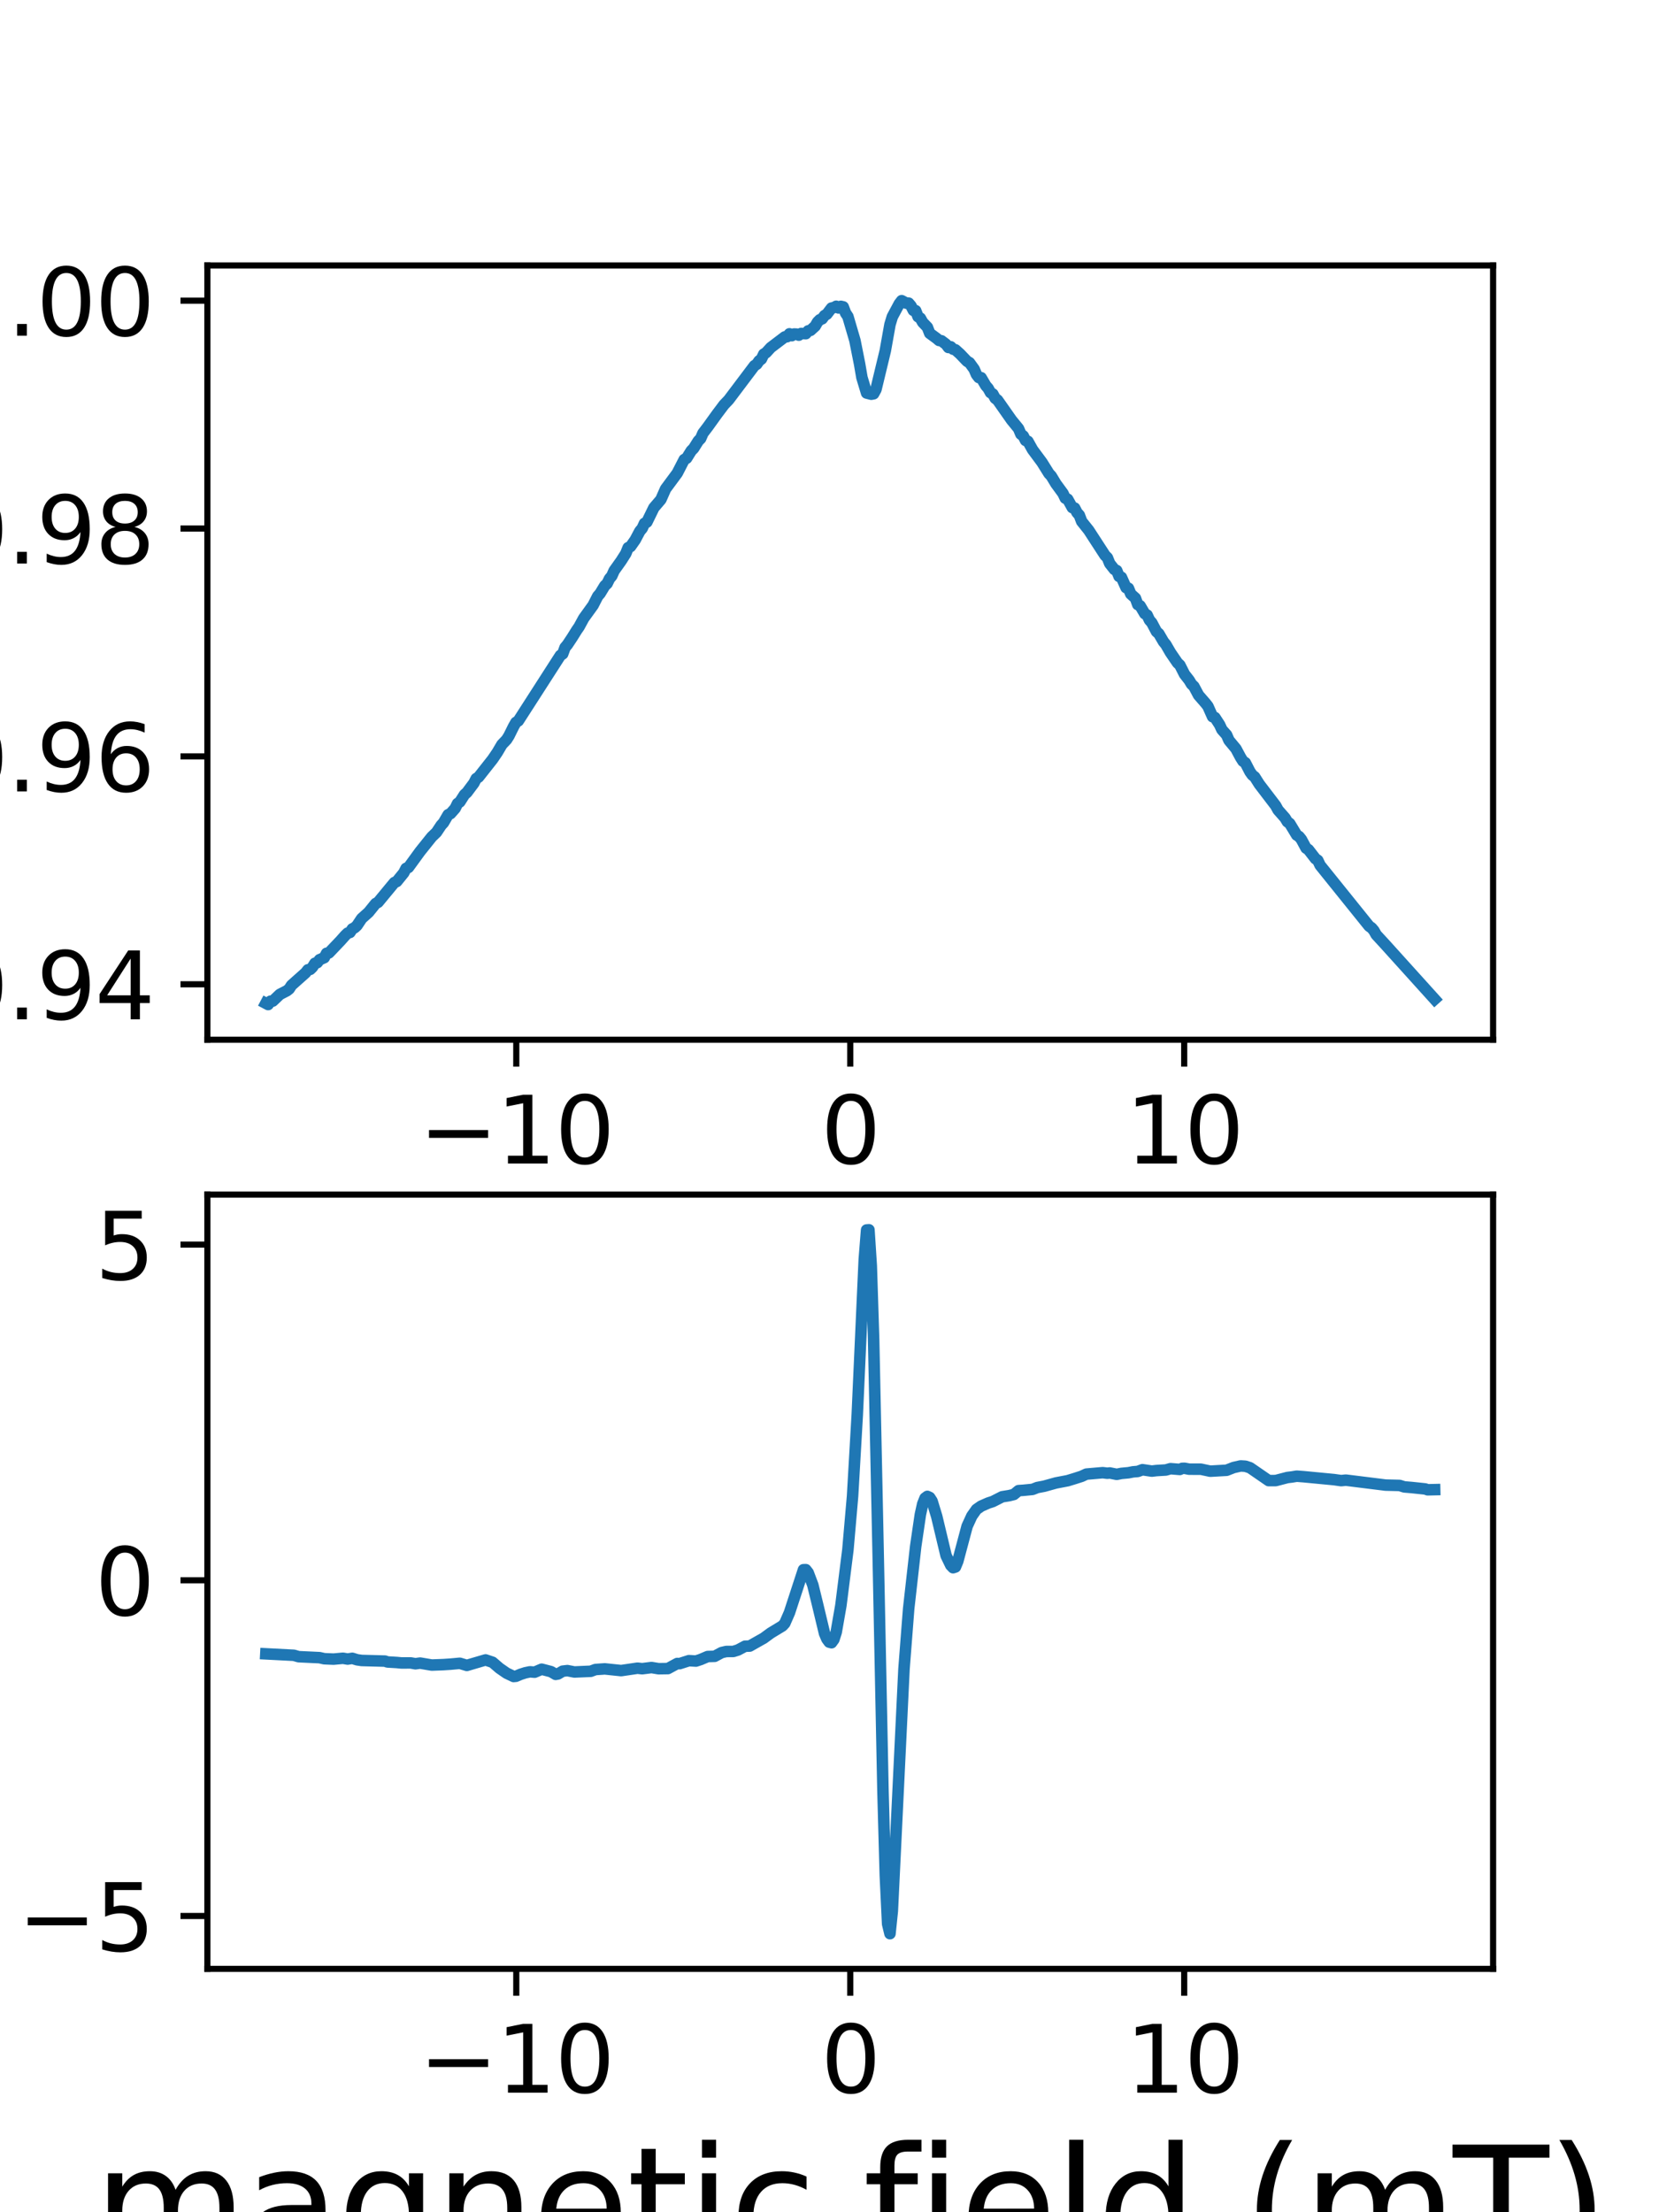 <?xml version="1.0" encoding="utf-8" standalone="no"?>
<!DOCTYPE svg PUBLIC "-//W3C//DTD SVG 1.1//EN"
  "http://www.w3.org/Graphics/SVG/1.1/DTD/svg11.dtd">
<svg xmlns:xlink="http://www.w3.org/1999/xlink" width="216pt" height="288pt" viewBox="0 0 216 288" xmlns="http://www.w3.org/2000/svg" version="1.1">
 <defs>
  <style type="text/css">*{stroke-linejoin: round; stroke-linecap: butt}</style>
 </defs>
 <g id="figure_1">
  <g id="patch_1">
   <path d="M 0 288 
L 216 288 
L 216 0 
L 0 0 
z
" style="fill: #ffffff"/>
  </g>
  <g id="axes_1">
   <g id="patch_2">
    <path d="M 27 135.36 
L 194.4 135.36 
L 194.4 34.56 
L 27 34.56 
z
" style="fill: #ffffff"/>
   </g>
   <g id="matplotlib.axis_1">
    <g id="xtick_1">
     <g id="line2d_1">
      <defs>
       <path id="mdfada3db82" d="M 0 0 
L 0 3.5 
" style="stroke: #000000; stroke-width: 0.8"/>
      </defs>
      <g>
       <use xlink:href="#mdfada3db82" x="67.219" y="135.36" style="stroke: #000000; stroke-width: 0.8"/>
      </g>
     </g>
     <g id="text_1">
      <!-- −10 -->
      <g transform="translate(54.557 151.478)scale(0.12 -0.12)">
       <defs>
        <path id="DejaVuSans-2212" d="M 678 2272 
L 4684 2272 
L 4684 1741 
L 678 1741 
L 678 2272 
z
" transform="scale(0.016)"/>
        <path id="DejaVuSans-31" d="M 794 531 
L 1825 531 
L 1825 4091 
L 703 3866 
L 703 4441 
L 1819 4666 
L 2450 4666 
L 2450 531 
L 3481 531 
L 3481 0 
L 794 0 
L 794 531 
z
" transform="scale(0.016)"/>
        <path id="DejaVuSans-30" d="M 2034 4250 
Q 1547 4250 1301 3770 
Q 1056 3291 1056 2328 
Q 1056 1369 1301 889 
Q 1547 409 2034 409 
Q 2525 409 2770 889 
Q 3016 1369 3016 2328 
Q 3016 3291 2770 3770 
Q 2525 4250 2034 4250 
z
M 2034 4750 
Q 2819 4750 3233 4129 
Q 3647 3509 3647 2328 
Q 3647 1150 3233 529 
Q 2819 -91 2034 -91 
Q 1250 -91 836 529 
Q 422 1150 422 2328 
Q 422 3509 836 4129 
Q 1250 4750 2034 4750 
z
" transform="scale(0.016)"/>
       </defs>
       <use xlink:href="#DejaVuSans-2212"/>
       <use xlink:href="#DejaVuSans-31" x="83.789"/>
       <use xlink:href="#DejaVuSans-30" x="147.412"/>
      </g>
     </g>
    </g>
    <g id="xtick_2">
     <g id="line2d_2">
      <g>
       <use xlink:href="#mdfada3db82" x="110.7" y="135.36" style="stroke: #000000; stroke-width: 0.8"/>
      </g>
     </g>
     <g id="text_2">
      <!-- 0 -->
      <g transform="translate(106.882 151.478)scale(0.12 -0.12)">
       <use xlink:href="#DejaVuSans-30"/>
      </g>
     </g>
    </g>
    <g id="xtick_3">
     <g id="line2d_3">
      <g>
       <use xlink:href="#mdfada3db82" x="154.181" y="135.36" style="stroke: #000000; stroke-width: 0.8"/>
      </g>
     </g>
     <g id="text_3">
      <!-- 10 -->
      <g transform="translate(146.546 151.478)scale(0.12 -0.12)">
       <use xlink:href="#DejaVuSans-31"/>
       <use xlink:href="#DejaVuSans-30" x="63.623"/>
      </g>
     </g>
    </g>
   </g>
   <g id="matplotlib.axis_2">
    <g id="ytick_1">
     <g id="line2d_4">
      <defs>
       <path id="mc2b81509ee" d="M 0 0 
L -3.5 0 
" style="stroke: #000000; stroke-width: 0.8"/>
      </defs>
      <g>
       <use xlink:href="#mc2b81509ee" x="27" y="128.138" style="stroke: #000000; stroke-width: 0.8"/>
      </g>
     </g>
     <g id="text_4">
      <!-- 0.94 -->
      <g transform="translate(-6.719 132.697)scale(0.12 -0.12)">
       <defs>
        <path id="DejaVuSans-2e" d="M 684 794 
L 1344 794 
L 1344 0 
L 684 0 
L 684 794 
z
" transform="scale(0.016)"/>
        <path id="DejaVuSans-39" d="M 703 97 
L 703 672 
Q 941 559 1184 500 
Q 1428 441 1663 441 
Q 2288 441 2617 861 
Q 2947 1281 2994 2138 
Q 2813 1869 2534 1725 
Q 2256 1581 1919 1581 
Q 1219 1581 811 2004 
Q 403 2428 403 3163 
Q 403 3881 828 4315 
Q 1253 4750 1959 4750 
Q 2769 4750 3195 4129 
Q 3622 3509 3622 2328 
Q 3622 1225 3098 567 
Q 2575 -91 1691 -91 
Q 1453 -91 1209 -44 
Q 966 3 703 97 
z
M 1959 2075 
Q 2384 2075 2632 2365 
Q 2881 2656 2881 3163 
Q 2881 3666 2632 3958 
Q 2384 4250 1959 4250 
Q 1534 4250 1286 3958 
Q 1038 3666 1038 3163 
Q 1038 2656 1286 2365 
Q 1534 2075 1959 2075 
z
" transform="scale(0.016)"/>
        <path id="DejaVuSans-34" d="M 2419 4116 
L 825 1625 
L 2419 1625 
L 2419 4116 
z
M 2253 4666 
L 3047 4666 
L 3047 1625 
L 3713 1625 
L 3713 1100 
L 3047 1100 
L 3047 0 
L 2419 0 
L 2419 1100 
L 313 1100 
L 313 1709 
L 2253 4666 
z
" transform="scale(0.016)"/>
       </defs>
       <use xlink:href="#DejaVuSans-30"/>
       <use xlink:href="#DejaVuSans-2e" x="63.623"/>
       <use xlink:href="#DejaVuSans-39" x="95.41"/>
       <use xlink:href="#DejaVuSans-34" x="159.033"/>
      </g>
     </g>
    </g>
    <g id="ytick_2">
     <g id="line2d_5">
      <g>
       <use xlink:href="#mc2b81509ee" x="27" y="98.473" style="stroke: #000000; stroke-width: 0.8"/>
      </g>
     </g>
     <g id="text_5">
      <!-- 0.96 -->
      <g transform="translate(-6.719 103.032)scale(0.12 -0.12)">
       <defs>
        <path id="DejaVuSans-36" d="M 2113 2584 
Q 1688 2584 1439 2293 
Q 1191 2003 1191 1497 
Q 1191 994 1439 701 
Q 1688 409 2113 409 
Q 2538 409 2786 701 
Q 3034 994 3034 1497 
Q 3034 2003 2786 2293 
Q 2538 2584 2113 2584 
z
M 3366 4563 
L 3366 3988 
Q 3128 4100 2886 4159 
Q 2644 4219 2406 4219 
Q 1781 4219 1451 3797 
Q 1122 3375 1075 2522 
Q 1259 2794 1537 2939 
Q 1816 3084 2150 3084 
Q 2853 3084 3261 2657 
Q 3669 2231 3669 1497 
Q 3669 778 3244 343 
Q 2819 -91 2113 -91 
Q 1303 -91 875 529 
Q 447 1150 447 2328 
Q 447 3434 972 4092 
Q 1497 4750 2381 4750 
Q 2619 4750 2861 4703 
Q 3103 4656 3366 4563 
z
" transform="scale(0.016)"/>
       </defs>
       <use xlink:href="#DejaVuSans-30"/>
       <use xlink:href="#DejaVuSans-2e" x="63.623"/>
       <use xlink:href="#DejaVuSans-39" x="95.41"/>
       <use xlink:href="#DejaVuSans-36" x="159.033"/>
      </g>
     </g>
    </g>
    <g id="ytick_3">
     <g id="line2d_6">
      <g>
       <use xlink:href="#mc2b81509ee" x="27" y="68.807" style="stroke: #000000; stroke-width: 0.8"/>
      </g>
     </g>
     <g id="text_6">
      <!-- 0.98 -->
      <g transform="translate(-6.719 73.366)scale(0.12 -0.12)">
       <defs>
        <path id="DejaVuSans-38" d="M 2034 2216 
Q 1584 2216 1326 1975 
Q 1069 1734 1069 1313 
Q 1069 891 1326 650 
Q 1584 409 2034 409 
Q 2484 409 2743 651 
Q 3003 894 3003 1313 
Q 3003 1734 2745 1975 
Q 2488 2216 2034 2216 
z
M 1403 2484 
Q 997 2584 770 2862 
Q 544 3141 544 3541 
Q 544 4100 942 4425 
Q 1341 4750 2034 4750 
Q 2731 4750 3128 4425 
Q 3525 4100 3525 3541 
Q 3525 3141 3298 2862 
Q 3072 2584 2669 2484 
Q 3125 2378 3379 2068 
Q 3634 1759 3634 1313 
Q 3634 634 3220 271 
Q 2806 -91 2034 -91 
Q 1263 -91 848 271 
Q 434 634 434 1313 
Q 434 1759 690 2068 
Q 947 2378 1403 2484 
z
M 1172 3481 
Q 1172 3119 1398 2916 
Q 1625 2713 2034 2713 
Q 2441 2713 2670 2916 
Q 2900 3119 2900 3481 
Q 2900 3844 2670 4047 
Q 2441 4250 2034 4250 
Q 1625 4250 1398 4047 
Q 1172 3844 1172 3481 
z
" transform="scale(0.016)"/>
       </defs>
       <use xlink:href="#DejaVuSans-30"/>
       <use xlink:href="#DejaVuSans-2e" x="63.623"/>
       <use xlink:href="#DejaVuSans-39" x="95.41"/>
       <use xlink:href="#DejaVuSans-38" x="159.033"/>
      </g>
     </g>
    </g>
    <g id="ytick_4">
     <g id="line2d_7">
      <g>
       <use xlink:href="#mc2b81509ee" x="27" y="39.142" style="stroke: #000000; stroke-width: 0.8"/>
      </g>
     </g>
     <g id="text_7">
      <!-- 1.00 -->
      <g transform="translate(-6.719 43.701)scale(0.12 -0.12)">
       <use xlink:href="#DejaVuSans-31"/>
       <use xlink:href="#DejaVuSans-2e" x="63.623"/>
       <use xlink:href="#DejaVuSans-30" x="95.41"/>
       <use xlink:href="#DejaVuSans-30" x="159.033"/>
      </g>
     </g>
    </g>
    <g id="text_8">
     <!-- Photoluminescence (AU) -->
     <g transform="translate(-14.878 207.601)rotate(-90)scale(0.2 -0.2)">
      <defs>
       <path id="DejaVuSans-50" d="M 1259 4147 
L 1259 2394 
L 2053 2394 
Q 2494 2394 2734 2622 
Q 2975 2850 2975 3272 
Q 2975 3691 2734 3919 
Q 2494 4147 2053 4147 
L 1259 4147 
z
M 628 4666 
L 2053 4666 
Q 2838 4666 3239 4311 
Q 3641 3956 3641 3272 
Q 3641 2581 3239 2228 
Q 2838 1875 2053 1875 
L 1259 1875 
L 1259 0 
L 628 0 
L 628 4666 
z
" transform="scale(0.016)"/>
       <path id="DejaVuSans-68" d="M 3513 2113 
L 3513 0 
L 2938 0 
L 2938 2094 
Q 2938 2591 2744 2837 
Q 2550 3084 2163 3084 
Q 1697 3084 1428 2787 
Q 1159 2491 1159 1978 
L 1159 0 
L 581 0 
L 581 4863 
L 1159 4863 
L 1159 2956 
Q 1366 3272 1645 3428 
Q 1925 3584 2291 3584 
Q 2894 3584 3203 3211 
Q 3513 2838 3513 2113 
z
" transform="scale(0.016)"/>
       <path id="DejaVuSans-6f" d="M 1959 3097 
Q 1497 3097 1228 2736 
Q 959 2375 959 1747 
Q 959 1119 1226 758 
Q 1494 397 1959 397 
Q 2419 397 2687 759 
Q 2956 1122 2956 1747 
Q 2956 2369 2687 2733 
Q 2419 3097 1959 3097 
z
M 1959 3584 
Q 2709 3584 3137 3096 
Q 3566 2609 3566 1747 
Q 3566 888 3137 398 
Q 2709 -91 1959 -91 
Q 1206 -91 779 398 
Q 353 888 353 1747 
Q 353 2609 779 3096 
Q 1206 3584 1959 3584 
z
" transform="scale(0.016)"/>
       <path id="DejaVuSans-74" d="M 1172 4494 
L 1172 3500 
L 2356 3500 
L 2356 3053 
L 1172 3053 
L 1172 1153 
Q 1172 725 1289 603 
Q 1406 481 1766 481 
L 2356 481 
L 2356 0 
L 1766 0 
Q 1100 0 847 248 
Q 594 497 594 1153 
L 594 3053 
L 172 3053 
L 172 3500 
L 594 3500 
L 594 4494 
L 1172 4494 
z
" transform="scale(0.016)"/>
       <path id="DejaVuSans-6c" d="M 603 4863 
L 1178 4863 
L 1178 0 
L 603 0 
L 603 4863 
z
" transform="scale(0.016)"/>
       <path id="DejaVuSans-75" d="M 544 1381 
L 544 3500 
L 1119 3500 
L 1119 1403 
Q 1119 906 1312 657 
Q 1506 409 1894 409 
Q 2359 409 2629 706 
Q 2900 1003 2900 1516 
L 2900 3500 
L 3475 3500 
L 3475 0 
L 2900 0 
L 2900 538 
Q 2691 219 2414 64 
Q 2138 -91 1772 -91 
Q 1169 -91 856 284 
Q 544 659 544 1381 
z
M 1991 3584 
L 1991 3584 
z
" transform="scale(0.016)"/>
       <path id="DejaVuSans-6d" d="M 3328 2828 
Q 3544 3216 3844 3400 
Q 4144 3584 4550 3584 
Q 5097 3584 5394 3201 
Q 5691 2819 5691 2113 
L 5691 0 
L 5113 0 
L 5113 2094 
Q 5113 2597 4934 2840 
Q 4756 3084 4391 3084 
Q 3944 3084 3684 2787 
Q 3425 2491 3425 1978 
L 3425 0 
L 2847 0 
L 2847 2094 
Q 2847 2600 2669 2842 
Q 2491 3084 2119 3084 
Q 1678 3084 1418 2786 
Q 1159 2488 1159 1978 
L 1159 0 
L 581 0 
L 581 3500 
L 1159 3500 
L 1159 2956 
Q 1356 3278 1631 3431 
Q 1906 3584 2284 3584 
Q 2666 3584 2933 3390 
Q 3200 3197 3328 2828 
z
" transform="scale(0.016)"/>
       <path id="DejaVuSans-69" d="M 603 3500 
L 1178 3500 
L 1178 0 
L 603 0 
L 603 3500 
z
M 603 4863 
L 1178 4863 
L 1178 4134 
L 603 4134 
L 603 4863 
z
" transform="scale(0.016)"/>
       <path id="DejaVuSans-6e" d="M 3513 2113 
L 3513 0 
L 2938 0 
L 2938 2094 
Q 2938 2591 2744 2837 
Q 2550 3084 2163 3084 
Q 1697 3084 1428 2787 
Q 1159 2491 1159 1978 
L 1159 0 
L 581 0 
L 581 3500 
L 1159 3500 
L 1159 2956 
Q 1366 3272 1645 3428 
Q 1925 3584 2291 3584 
Q 2894 3584 3203 3211 
Q 3513 2838 3513 2113 
z
" transform="scale(0.016)"/>
       <path id="DejaVuSans-65" d="M 3597 1894 
L 3597 1613 
L 953 1613 
Q 991 1019 1311 708 
Q 1631 397 2203 397 
Q 2534 397 2845 478 
Q 3156 559 3463 722 
L 3463 178 
Q 3153 47 2828 -22 
Q 2503 -91 2169 -91 
Q 1331 -91 842 396 
Q 353 884 353 1716 
Q 353 2575 817 3079 
Q 1281 3584 2069 3584 
Q 2775 3584 3186 3129 
Q 3597 2675 3597 1894 
z
M 3022 2063 
Q 3016 2534 2758 2815 
Q 2500 3097 2075 3097 
Q 1594 3097 1305 2825 
Q 1016 2553 972 2059 
L 3022 2063 
z
" transform="scale(0.016)"/>
       <path id="DejaVuSans-73" d="M 2834 3397 
L 2834 2853 
Q 2591 2978 2328 3040 
Q 2066 3103 1784 3103 
Q 1356 3103 1142 2972 
Q 928 2841 928 2578 
Q 928 2378 1081 2264 
Q 1234 2150 1697 2047 
L 1894 2003 
Q 2506 1872 2764 1633 
Q 3022 1394 3022 966 
Q 3022 478 2636 193 
Q 2250 -91 1575 -91 
Q 1294 -91 989 -36 
Q 684 19 347 128 
L 347 722 
Q 666 556 975 473 
Q 1284 391 1588 391 
Q 1994 391 2212 530 
Q 2431 669 2431 922 
Q 2431 1156 2273 1281 
Q 2116 1406 1581 1522 
L 1381 1569 
Q 847 1681 609 1914 
Q 372 2147 372 2553 
Q 372 3047 722 3315 
Q 1072 3584 1716 3584 
Q 2034 3584 2315 3537 
Q 2597 3491 2834 3397 
z
" transform="scale(0.016)"/>
       <path id="DejaVuSans-63" d="M 3122 3366 
L 3122 2828 
Q 2878 2963 2633 3030 
Q 2388 3097 2138 3097 
Q 1578 3097 1268 2742 
Q 959 2388 959 1747 
Q 959 1106 1268 751 
Q 1578 397 2138 397 
Q 2388 397 2633 464 
Q 2878 531 3122 666 
L 3122 134 
Q 2881 22 2623 -34 
Q 2366 -91 2075 -91 
Q 1284 -91 818 406 
Q 353 903 353 1747 
Q 353 2603 823 3093 
Q 1294 3584 2113 3584 
Q 2378 3584 2631 3529 
Q 2884 3475 3122 3366 
z
" transform="scale(0.016)"/>
       <path id="DejaVuSans-20" transform="scale(0.016)"/>
       <path id="DejaVuSans-28" d="M 1984 4856 
Q 1566 4138 1362 3434 
Q 1159 2731 1159 2009 
Q 1159 1288 1364 580 
Q 1569 -128 1984 -844 
L 1484 -844 
Q 1016 -109 783 600 
Q 550 1309 550 2009 
Q 550 2706 781 3412 
Q 1013 4119 1484 4856 
L 1984 4856 
z
" transform="scale(0.016)"/>
       <path id="DejaVuSans-41" d="M 2188 4044 
L 1331 1722 
L 3047 1722 
L 2188 4044 
z
M 1831 4666 
L 2547 4666 
L 4325 0 
L 3669 0 
L 3244 1197 
L 1141 1197 
L 716 0 
L 50 0 
L 1831 4666 
z
" transform="scale(0.016)"/>
       <path id="DejaVuSans-55" d="M 556 4666 
L 1191 4666 
L 1191 1831 
Q 1191 1081 1462 751 
Q 1734 422 2344 422 
Q 2950 422 3222 751 
Q 3494 1081 3494 1831 
L 3494 4666 
L 4128 4666 
L 4128 1753 
Q 4128 841 3676 375 
Q 3225 -91 2344 -91 
Q 1459 -91 1007 375 
Q 556 841 556 1753 
L 556 4666 
z
" transform="scale(0.016)"/>
       <path id="DejaVuSans-29" d="M 513 4856 
L 1013 4856 
Q 1481 4119 1714 3412 
Q 1947 2706 1947 2009 
Q 1947 1309 1714 600 
Q 1481 -109 1013 -844 
L 513 -844 
Q 928 -128 1133 580 
Q 1338 1288 1338 2009 
Q 1338 2731 1133 3434 
Q 928 4138 513 4856 
z
" transform="scale(0.016)"/>
      </defs>
      <use xlink:href="#DejaVuSans-50"/>
      <use xlink:href="#DejaVuSans-68" x="60.303"/>
      <use xlink:href="#DejaVuSans-6f" x="123.682"/>
      <use xlink:href="#DejaVuSans-74" x="184.863"/>
      <use xlink:href="#DejaVuSans-6f" x="224.072"/>
      <use xlink:href="#DejaVuSans-6c" x="285.254"/>
      <use xlink:href="#DejaVuSans-75" x="313.037"/>
      <use xlink:href="#DejaVuSans-6d" x="376.416"/>
      <use xlink:href="#DejaVuSans-69" x="473.828"/>
      <use xlink:href="#DejaVuSans-6e" x="501.611"/>
      <use xlink:href="#DejaVuSans-65" x="564.99"/>
      <use xlink:href="#DejaVuSans-73" x="626.514"/>
      <use xlink:href="#DejaVuSans-63" x="678.613"/>
      <use xlink:href="#DejaVuSans-65" x="733.594"/>
      <use xlink:href="#DejaVuSans-6e" x="795.117"/>
      <use xlink:href="#DejaVuSans-63" x="858.496"/>
      <use xlink:href="#DejaVuSans-65" x="913.477"/>
      <use xlink:href="#DejaVuSans-20" x="975"/>
      <use xlink:href="#DejaVuSans-28" x="1006.787"/>
      <use xlink:href="#DejaVuSans-41" x="1045.801"/>
      <use xlink:href="#DejaVuSans-55" x="1114.209"/>
      <use xlink:href="#DejaVuSans-29" x="1187.402"/>
     </g>
    </g>
   </g>
   <g id="line2d_8">
    <path d="M 34.609 130.616 
L 34.913 130.778 
L 35.218 130.341 
L 35.522 130.327 
L 36.435 129.455 
L 37.348 128.984 
L 37.653 128.74 
L 37.957 128.27 
L 39.783 126.644 
L 40.088 126.253 
L 40.392 126.198 
L 40.696 125.898 
L 41.001 125.405 
L 41.305 125.329 
L 41.609 124.938 
L 42.218 124.676 
L 42.523 124.101 
L 42.827 124.053 
L 44.349 122.454 
L 44.957 121.771 
L 45.262 121.477 
L 45.566 121.393 
L 45.871 120.926 
L 46.175 120.776 
L 46.479 120.496 
L 47.088 119.58 
L 48.001 118.758 
L 48.914 117.628 
L 49.219 117.47 
L 51.349 114.893 
L 51.653 114.765 
L 52.567 113.64 
L 52.871 113.048 
L 53.175 112.934 
L 54.697 110.842 
L 56.219 108.944 
L 56.828 108.359 
L 57.436 107.443 
L 57.741 107.11 
L 58.349 106.065 
L 58.654 105.924 
L 59.263 105.236 
L 59.567 104.612 
L 59.871 104.399 
L 60.48 103.444 
L 60.784 103.178 
L 61.393 102.361 
L 61.697 101.958 
L 62.002 101.363 
L 62.306 101.17 
L 64.132 98.854 
L 64.741 97.96 
L 65.35 96.928 
L 65.959 96.288 
L 66.263 95.805 
L 66.872 94.577 
L 67.176 94.045 
L 67.48 93.853 
L 72.959 85.33 
L 73.263 85.13 
L 73.568 84.296 
L 73.872 83.931 
L 74.481 83.017 
L 75.089 82.044 
L 75.394 81.602 
L 76.003 80.485 
L 77.22 78.8 
L 77.829 77.61 
L 78.133 77.263 
L 78.742 76.256 
L 79.046 75.975 
L 79.351 75.345 
L 79.655 74.984 
L 79.959 74.298 
L 80.872 73.015 
L 81.481 72.058 
L 81.785 71.299 
L 82.09 71.158 
L 82.699 70.291 
L 83.307 69.147 
L 83.612 68.785 
L 83.916 68.127 
L 84.22 67.976 
L 85.133 66.103 
L 86.047 65.033 
L 86.655 63.654 
L 88.177 61.596 
L 89.09 59.824 
L 89.395 59.659 
L 90.003 58.68 
L 90.308 58.376 
L 90.916 57.404 
L 91.221 57.095 
L 91.525 56.396 
L 92.134 55.597 
L 93.351 53.907 
L 94.264 52.694 
L 94.873 52.055 
L 98.221 47.615 
L 98.525 47.416 
L 98.83 46.976 
L 99.134 46.744 
L 99.439 46.104 
L 99.743 45.916 
L 100.352 45.249 
L 102.178 43.863 
L 102.482 43.834 
L 102.787 43.458 
L 103.091 43.702 
L 103.395 43.481 
L 103.7 43.494 
L 104.004 43.635 
L 104.308 43.414 
L 104.917 43.441 
L 105.221 43.076 
L 105.526 43.011 
L 106.135 42.458 
L 106.439 41.923 
L 106.743 41.623 
L 107.048 41.502 
L 107.352 41.083 
L 107.656 40.901 
L 108.265 40.102 
L 108.569 40.044 
L 108.874 39.872 
L 109.178 40.092 
L 109.483 39.879 
L 109.787 39.95 
L 110.091 40.752 
L 110.396 41.207 
L 111.309 44.319 
L 111.917 47.38 
L 112.222 49.148 
L 112.831 51.168 
L 113.439 51.324 
L 113.744 51.266 
L 114.048 50.709 
L 115.265 45.659 
L 115.874 42.247 
L 116.179 41.24 
L 117.092 39.535 
L 117.396 39.142 
L 118.005 39.468 
L 118.309 39.464 
L 118.613 39.82 
L 118.918 40.413 
L 119.222 40.445 
L 119.527 41.231 
L 119.831 41.424 
L 120.135 41.969 
L 120.744 42.603 
L 121.048 43.392 
L 121.961 44.063 
L 122.266 44.324 
L 122.57 44.362 
L 123.179 44.822 
L 123.483 45.237 
L 123.788 45.148 
L 124.092 45.458 
L 124.396 45.538 
L 125.005 46.086 
L 125.918 47.041 
L 126.223 47.212 
L 126.831 48.053 
L 127.136 48.76 
L 127.44 49.152 
L 127.744 49.17 
L 128.353 50.211 
L 128.657 50.558 
L 128.962 51.114 
L 129.266 51.293 
L 129.571 51.852 
L 129.875 52.08 
L 131.701 54.682 
L 132.614 55.799 
L 132.919 56.524 
L 133.223 56.748 
L 133.527 57.342 
L 133.832 57.453 
L 134.44 58.543 
L 135.658 60.184 
L 136.571 61.648 
L 136.875 61.973 
L 137.484 62.983 
L 138.397 64.228 
L 138.701 64.863 
L 139.006 64.987 
L 139.615 66.086 
L 139.919 66.141 
L 140.223 66.731 
L 140.528 67.073 
L 140.832 67.881 
L 141.745 69.024 
L 143.876 72.305 
L 144.18 72.605 
L 144.484 73.364 
L 145.093 74.137 
L 145.397 74.279 
L 145.702 75.042 
L 146.006 75.151 
L 146.615 76.51 
L 146.919 76.579 
L 147.224 77.326 
L 147.832 77.875 
L 148.137 78.713 
L 148.441 78.863 
L 149.05 79.896 
L 149.354 80.073 
L 149.659 80.729 
L 149.963 81.074 
L 150.572 82.227 
L 150.876 82.496 
L 151.485 83.54 
L 151.789 83.91 
L 152.398 84.961 
L 153.311 86.298 
L 153.615 86.582 
L 154.224 87.782 
L 154.833 88.562 
L 155.137 89.073 
L 155.441 89.359 
L 156.05 90.503 
L 156.963 91.553 
L 157.268 91.942 
L 157.876 93.306 
L 158.181 93.411 
L 158.789 94.343 
L 159.094 94.997 
L 159.703 95.677 
L 160.007 96.378 
L 160.92 97.479 
L 161.529 98.616 
L 161.833 99.096 
L 162.137 99.296 
L 162.746 100.474 
L 163.051 100.906 
L 163.355 101.139 
L 163.964 102.098 
L 166.094 104.886 
L 166.399 105.445 
L 167.312 106.483 
L 167.616 106.986 
L 167.92 107.206 
L 168.833 108.717 
L 169.138 108.905 
L 169.442 109.285 
L 170.051 110.414 
L 170.355 110.612 
L 171.268 111.792 
L 171.573 112.001 
L 171.877 112.646 
L 178.269 120.584 
L 178.573 120.788 
L 178.877 121.145 
L 179.182 121.686 
L 180.399 123.008 
L 186.791 130.085 
L 186.791 130.085 
" clip-path="url(#p7ce6c26b0b)" style="fill: none; stroke: #1f77b4; stroke-width: 1.5; stroke-linecap: square"/>
   </g>
   <g id="patch_3">
    <path d="M 27 135.36 
L 27 34.56 
" style="fill: none; stroke: #000000; stroke-width: 0.8; stroke-linejoin: miter; stroke-linecap: square"/>
   </g>
   <g id="patch_4">
    <path d="M 194.4 135.36 
L 194.4 34.56 
" style="fill: none; stroke: #000000; stroke-width: 0.8; stroke-linejoin: miter; stroke-linecap: square"/>
   </g>
   <g id="patch_5">
    <path d="M 27 135.36 
L 194.4 135.36 
" style="fill: none; stroke: #000000; stroke-width: 0.8; stroke-linejoin: miter; stroke-linecap: square"/>
   </g>
   <g id="patch_6">
    <path d="M 27 34.56 
L 194.4 34.56 
" style="fill: none; stroke: #000000; stroke-width: 0.8; stroke-linejoin: miter; stroke-linecap: square"/>
   </g>
  </g>
  <g id="axes_2">
   <g id="patch_7">
    <path d="M 27 256.32 
L 194.4 256.32 
L 194.4 155.52 
L 27 155.52 
z
" style="fill: #ffffff"/>
   </g>
   <g id="matplotlib.axis_3">
    <g id="xtick_4">
     <g id="line2d_9">
      <g>
       <use xlink:href="#mdfada3db82" x="67.219" y="256.32" style="stroke: #000000; stroke-width: 0.8"/>
      </g>
     </g>
     <g id="text_9">
      <!-- −10 -->
      <g transform="translate(54.557 272.438)scale(0.12 -0.12)">
       <use xlink:href="#DejaVuSans-2212"/>
       <use xlink:href="#DejaVuSans-31" x="83.789"/>
       <use xlink:href="#DejaVuSans-30" x="147.412"/>
      </g>
     </g>
    </g>
    <g id="xtick_5">
     <g id="line2d_10">
      <g>
       <use xlink:href="#mdfada3db82" x="110.7" y="256.32" style="stroke: #000000; stroke-width: 0.8"/>
      </g>
     </g>
     <g id="text_10">
      <!-- 0 -->
      <g transform="translate(106.882 272.438)scale(0.12 -0.12)">
       <use xlink:href="#DejaVuSans-30"/>
      </g>
     </g>
    </g>
    <g id="xtick_6">
     <g id="line2d_11">
      <g>
       <use xlink:href="#mdfada3db82" x="154.181" y="256.32" style="stroke: #000000; stroke-width: 0.8"/>
      </g>
     </g>
     <g id="text_11">
      <!-- 10 -->
      <g transform="translate(146.546 272.438)scale(0.12 -0.12)">
       <use xlink:href="#DejaVuSans-31"/>
       <use xlink:href="#DejaVuSans-30" x="63.623"/>
      </g>
     </g>
    </g>
    <g id="text_12">
     <!-- magnetic field (mT) -->
     <g transform="translate(12.209 294.131)scale(0.2 -0.2)">
      <defs>
       <path id="DejaVuSans-61" d="M 2194 1759 
Q 1497 1759 1228 1600 
Q 959 1441 959 1056 
Q 959 750 1161 570 
Q 1363 391 1709 391 
Q 2188 391 2477 730 
Q 2766 1069 2766 1631 
L 2766 1759 
L 2194 1759 
z
M 3341 1997 
L 3341 0 
L 2766 0 
L 2766 531 
Q 2569 213 2275 61 
Q 1981 -91 1556 -91 
Q 1019 -91 701 211 
Q 384 513 384 1019 
Q 384 1609 779 1909 
Q 1175 2209 1959 2209 
L 2766 2209 
L 2766 2266 
Q 2766 2663 2505 2880 
Q 2244 3097 1772 3097 
Q 1472 3097 1187 3025 
Q 903 2953 641 2809 
L 641 3341 
Q 956 3463 1253 3523 
Q 1550 3584 1831 3584 
Q 2591 3584 2966 3190 
Q 3341 2797 3341 1997 
z
" transform="scale(0.016)"/>
       <path id="DejaVuSans-67" d="M 2906 1791 
Q 2906 2416 2648 2759 
Q 2391 3103 1925 3103 
Q 1463 3103 1205 2759 
Q 947 2416 947 1791 
Q 947 1169 1205 825 
Q 1463 481 1925 481 
Q 2391 481 2648 825 
Q 2906 1169 2906 1791 
z
M 3481 434 
Q 3481 -459 3084 -895 
Q 2688 -1331 1869 -1331 
Q 1566 -1331 1297 -1286 
Q 1028 -1241 775 -1147 
L 775 -588 
Q 1028 -725 1275 -790 
Q 1522 -856 1778 -856 
Q 2344 -856 2625 -561 
Q 2906 -266 2906 331 
L 2906 616 
Q 2728 306 2450 153 
Q 2172 0 1784 0 
Q 1141 0 747 490 
Q 353 981 353 1791 
Q 353 2603 747 3093 
Q 1141 3584 1784 3584 
Q 2172 3584 2450 3431 
Q 2728 3278 2906 2969 
L 2906 3500 
L 3481 3500 
L 3481 434 
z
" transform="scale(0.016)"/>
       <path id="DejaVuSans-66" d="M 2375 4863 
L 2375 4384 
L 1825 4384 
Q 1516 4384 1395 4259 
Q 1275 4134 1275 3809 
L 1275 3500 
L 2222 3500 
L 2222 3053 
L 1275 3053 
L 1275 0 
L 697 0 
L 697 3053 
L 147 3053 
L 147 3500 
L 697 3500 
L 697 3744 
Q 697 4328 969 4595 
Q 1241 4863 1831 4863 
L 2375 4863 
z
" transform="scale(0.016)"/>
       <path id="DejaVuSans-64" d="M 2906 2969 
L 2906 4863 
L 3481 4863 
L 3481 0 
L 2906 0 
L 2906 525 
Q 2725 213 2448 61 
Q 2172 -91 1784 -91 
Q 1150 -91 751 415 
Q 353 922 353 1747 
Q 353 2572 751 3078 
Q 1150 3584 1784 3584 
Q 2172 3584 2448 3432 
Q 2725 3281 2906 2969 
z
M 947 1747 
Q 947 1113 1208 752 
Q 1469 391 1925 391 
Q 2381 391 2643 752 
Q 2906 1113 2906 1747 
Q 2906 2381 2643 2742 
Q 2381 3103 1925 3103 
Q 1469 3103 1208 2742 
Q 947 2381 947 1747 
z
" transform="scale(0.016)"/>
       <path id="DejaVuSans-54" d="M -19 4666 
L 3928 4666 
L 3928 4134 
L 2272 4134 
L 2272 0 
L 1638 0 
L 1638 4134 
L -19 4134 
L -19 4666 
z
" transform="scale(0.016)"/>
      </defs>
      <use xlink:href="#DejaVuSans-6d"/>
      <use xlink:href="#DejaVuSans-61" x="97.412"/>
      <use xlink:href="#DejaVuSans-67" x="158.691"/>
      <use xlink:href="#DejaVuSans-6e" x="222.168"/>
      <use xlink:href="#DejaVuSans-65" x="285.547"/>
      <use xlink:href="#DejaVuSans-74" x="347.07"/>
      <use xlink:href="#DejaVuSans-69" x="386.279"/>
      <use xlink:href="#DejaVuSans-63" x="414.062"/>
      <use xlink:href="#DejaVuSans-20" x="469.043"/>
      <use xlink:href="#DejaVuSans-66" x="500.83"/>
      <use xlink:href="#DejaVuSans-69" x="536.035"/>
      <use xlink:href="#DejaVuSans-65" x="563.818"/>
      <use xlink:href="#DejaVuSans-6c" x="625.342"/>
      <use xlink:href="#DejaVuSans-64" x="653.125"/>
      <use xlink:href="#DejaVuSans-20" x="716.602"/>
      <use xlink:href="#DejaVuSans-28" x="748.389"/>
      <use xlink:href="#DejaVuSans-6d" x="787.402"/>
      <use xlink:href="#DejaVuSans-54" x="884.814"/>
      <use xlink:href="#DejaVuSans-29" x="945.898"/>
     </g>
    </g>
   </g>
   <g id="matplotlib.axis_4">
    <g id="ytick_5">
     <g id="line2d_12">
      <g>
       <use xlink:href="#mc2b81509ee" x="27" y="249.432" style="stroke: #000000; stroke-width: 0.8"/>
      </g>
     </g>
     <g id="text_13">
      <!-- −5 -->
      <g transform="translate(2.309 253.991)scale(0.12 -0.12)">
       <defs>
        <path id="DejaVuSans-35" d="M 691 4666 
L 3169 4666 
L 3169 4134 
L 1269 4134 
L 1269 2991 
Q 1406 3038 1543 3061 
Q 1681 3084 1819 3084 
Q 2600 3084 3056 2656 
Q 3513 2228 3513 1497 
Q 3513 744 3044 326 
Q 2575 -91 1722 -91 
Q 1428 -91 1123 -41 
Q 819 9 494 109 
L 494 744 
Q 775 591 1075 516 
Q 1375 441 1709 441 
Q 2250 441 2565 725 
Q 2881 1009 2881 1497 
Q 2881 1984 2565 2268 
Q 2250 2553 1709 2553 
Q 1456 2553 1204 2497 
Q 953 2441 691 2322 
L 691 4666 
z
" transform="scale(0.016)"/>
       </defs>
       <use xlink:href="#DejaVuSans-2212"/>
       <use xlink:href="#DejaVuSans-35" x="83.789"/>
      </g>
     </g>
    </g>
    <g id="ytick_6">
     <g id="line2d_13">
      <g>
       <use xlink:href="#mc2b81509ee" x="27" y="205.73" style="stroke: #000000; stroke-width: 0.8"/>
      </g>
     </g>
     <g id="text_14">
      <!-- 0 -->
      <g transform="translate(12.365 210.289)scale(0.12 -0.12)">
       <use xlink:href="#DejaVuSans-30"/>
      </g>
     </g>
    </g>
    <g id="ytick_7">
     <g id="line2d_14">
      <g>
       <use xlink:href="#mc2b81509ee" x="27" y="162.029" style="stroke: #000000; stroke-width: 0.8"/>
      </g>
     </g>
     <g id="text_15">
      <!-- 5 -->
      <g transform="translate(12.365 166.588)scale(0.12 -0.12)">
       <use xlink:href="#DejaVuSans-35"/>
      </g>
     </g>
    </g>
    <g id="text_16">
     <!-- Demodulated PL (AU) -->
     <g transform="translate(-5.85 313.567)rotate(-90)scale(0.2 -0.2)">
      <defs>
       <path id="DejaVuSans-44" d="M 1259 4147 
L 1259 519 
L 2022 519 
Q 2988 519 3436 956 
Q 3884 1394 3884 2338 
Q 3884 3275 3436 3711 
Q 2988 4147 2022 4147 
L 1259 4147 
z
M 628 4666 
L 1925 4666 
Q 3281 4666 3915 4102 
Q 4550 3538 4550 2338 
Q 4550 1131 3912 565 
Q 3275 0 1925 0 
L 628 0 
L 628 4666 
z
" transform="scale(0.016)"/>
       <path id="DejaVuSans-4c" d="M 628 4666 
L 1259 4666 
L 1259 531 
L 3531 531 
L 3531 0 
L 628 0 
L 628 4666 
z
" transform="scale(0.016)"/>
      </defs>
      <use xlink:href="#DejaVuSans-44"/>
      <use xlink:href="#DejaVuSans-65" x="77.002"/>
      <use xlink:href="#DejaVuSans-6d" x="138.525"/>
      <use xlink:href="#DejaVuSans-6f" x="235.938"/>
      <use xlink:href="#DejaVuSans-64" x="297.119"/>
      <use xlink:href="#DejaVuSans-75" x="360.596"/>
      <use xlink:href="#DejaVuSans-6c" x="423.975"/>
      <use xlink:href="#DejaVuSans-61" x="451.758"/>
      <use xlink:href="#DejaVuSans-74" x="513.037"/>
      <use xlink:href="#DejaVuSans-65" x="552.246"/>
      <use xlink:href="#DejaVuSans-64" x="613.77"/>
      <use xlink:href="#DejaVuSans-20" x="677.246"/>
      <use xlink:href="#DejaVuSans-50" x="709.033"/>
      <use xlink:href="#DejaVuSans-4c" x="769.336"/>
      <use xlink:href="#DejaVuSans-20" x="825.049"/>
      <use xlink:href="#DejaVuSans-28" x="856.836"/>
      <use xlink:href="#DejaVuSans-41" x="895.85"/>
      <use xlink:href="#DejaVuSans-55" x="964.258"/>
      <use xlink:href="#DejaVuSans-29" x="1037.451"/>
     </g>
    </g>
   </g>
   <g id="line2d_15">
    <path d="M 34.609 215.307 
L 38.261 215.496 
L 38.87 215.676 
L 41.609 215.805 
L 42.218 215.944 
L 43.436 215.994 
L 44.653 215.883 
L 45.262 215.987 
L 45.871 215.89 
L 46.479 216.08 
L 47.088 216.17 
L 50.132 216.252 
L 50.436 216.363 
L 51.653 216.434 
L 52.262 216.493 
L 53.48 216.49 
L 54.088 216.598 
L 54.697 216.511 
L 56.219 216.768 
L 57.741 216.71 
L 58.654 216.65 
L 59.871 216.538 
L 60.784 216.813 
L 63.219 216.098 
L 64.132 216.405 
L 65.045 217.189 
L 65.959 217.821 
L 66.872 218.257 
L 67.176 218.229 
L 67.785 217.969 
L 68.393 217.774 
L 69.002 217.647 
L 69.611 217.697 
L 70.524 217.307 
L 71.741 217.625 
L 72.35 217.98 
L 72.655 217.923 
L 73.263 217.562 
L 73.872 217.491 
L 74.785 217.669 
L 76.916 217.577 
L 77.524 217.35 
L 78.742 217.265 
L 80.872 217.489 
L 83.003 217.175 
L 83.612 217.244 
L 84.829 217.091 
L 85.742 217.243 
L 86.96 217.225 
L 88.177 216.565 
L 88.481 216.585 
L 89.699 216.194 
L 90.612 216.247 
L 91.221 216.047 
L 92.134 215.658 
L 93.047 215.631 
L 93.96 215.141 
L 94.569 215.001 
L 95.482 214.996 
L 96.091 214.803 
L 97.004 214.316 
L 97.612 214.295 
L 99.439 213.262 
L 100.352 212.593 
L 101.873 211.671 
L 102.178 211.336 
L 102.787 209.942 
L 104.613 204.354 
L 104.917 204.348 
L 105.221 204.733 
L 105.83 206.347 
L 106.439 208.841 
L 107.352 212.65 
L 107.656 213.367 
L 107.961 213.78 
L 108.265 213.862 
L 108.569 213.44 
L 108.874 212.489 
L 109.483 209.003 
L 110.396 201.76 
L 111.004 194.767 
L 111.613 184.211 
L 112.526 163.966 
L 112.831 160.125 
L 113.135 160.102 
L 113.439 164.799 
L 113.744 174.305 
L 114.352 203.071 
L 114.961 233.154 
L 115.265 244.096 
L 115.57 250.482 
L 115.874 251.738 
L 116.179 248.794 
L 116.787 236.171 
L 117.7 217.258 
L 118.309 209.417 
L 119.222 201.318 
L 119.831 197.165 
L 120.135 195.794 
L 120.44 195.031 
L 120.744 194.807 
L 121.048 194.95 
L 121.353 195.42 
L 121.961 197.417 
L 123.179 202.517 
L 123.788 203.78 
L 124.092 204.097 
L 124.396 203.998 
L 124.701 203.26 
L 125.918 198.695 
L 126.527 197.367 
L 127.136 196.503 
L 127.744 196.078 
L 128.657 195.675 
L 129.266 195.476 
L 130.484 194.857 
L 131.397 194.711 
L 132.005 194.56 
L 132.614 194.059 
L 133.223 194.018 
L 134.44 193.898 
L 135.049 193.657 
L 135.962 193.482 
L 137.484 193.057 
L 139.006 192.767 
L 139.919 192.488 
L 140.832 192.195 
L 141.441 191.908 
L 143.571 191.722 
L 144.18 191.796 
L 144.484 191.756 
L 145.397 191.938 
L 146.006 191.815 
L 146.919 191.731 
L 147.528 191.612 
L 148.137 191.563 
L 148.745 191.335 
L 149.963 191.518 
L 150.572 191.446 
L 151.789 191.374 
L 152.398 191.2 
L 153.615 191.301 
L 153.92 191.161 
L 154.224 191.151 
L 154.833 191.268 
L 156.355 191.269 
L 157.572 191.529 
L 159.703 191.408 
L 160.616 191.052 
L 161.529 190.844 
L 162.137 190.882 
L 162.746 191.077 
L 165.181 192.754 
L 166.094 192.75 
L 167.616 192.353 
L 168.225 192.28 
L 168.833 192.179 
L 169.747 192.249 
L 173.703 192.627 
L 174.616 192.757 
L 175.225 192.695 
L 180.399 193.339 
L 182.225 193.384 
L 182.834 193.574 
L 183.747 193.649 
L 185.573 193.84 
L 185.878 193.952 
L 186.791 193.931 
L 186.791 193.931 
" clip-path="url(#pf4284340a8)" style="fill: none; stroke: #1f77b4; stroke-width: 1.5; stroke-linecap: square"/>
   </g>
   <g id="patch_8">
    <path d="M 27 256.32 
L 27 155.52 
" style="fill: none; stroke: #000000; stroke-width: 0.8; stroke-linejoin: miter; stroke-linecap: square"/>
   </g>
   <g id="patch_9">
    <path d="M 194.4 256.32 
L 194.4 155.52 
" style="fill: none; stroke: #000000; stroke-width: 0.8; stroke-linejoin: miter; stroke-linecap: square"/>
   </g>
   <g id="patch_10">
    <path d="M 27 256.32 
L 194.4 256.32 
" style="fill: none; stroke: #000000; stroke-width: 0.8; stroke-linejoin: miter; stroke-linecap: square"/>
   </g>
   <g id="patch_11">
    <path d="M 27 155.52 
L 194.4 155.52 
" style="fill: none; stroke: #000000; stroke-width: 0.8; stroke-linejoin: miter; stroke-linecap: square"/>
   </g>
  </g>
 </g>
 <defs>
  <clipPath id="p7ce6c26b0b">
   <rect x="27" y="34.56" width="167.4" height="100.8"/>
  </clipPath>
  <clipPath id="pf4284340a8">
   <rect x="27" y="155.52" width="167.4" height="100.8"/>
  </clipPath>
 </defs>
</svg>
